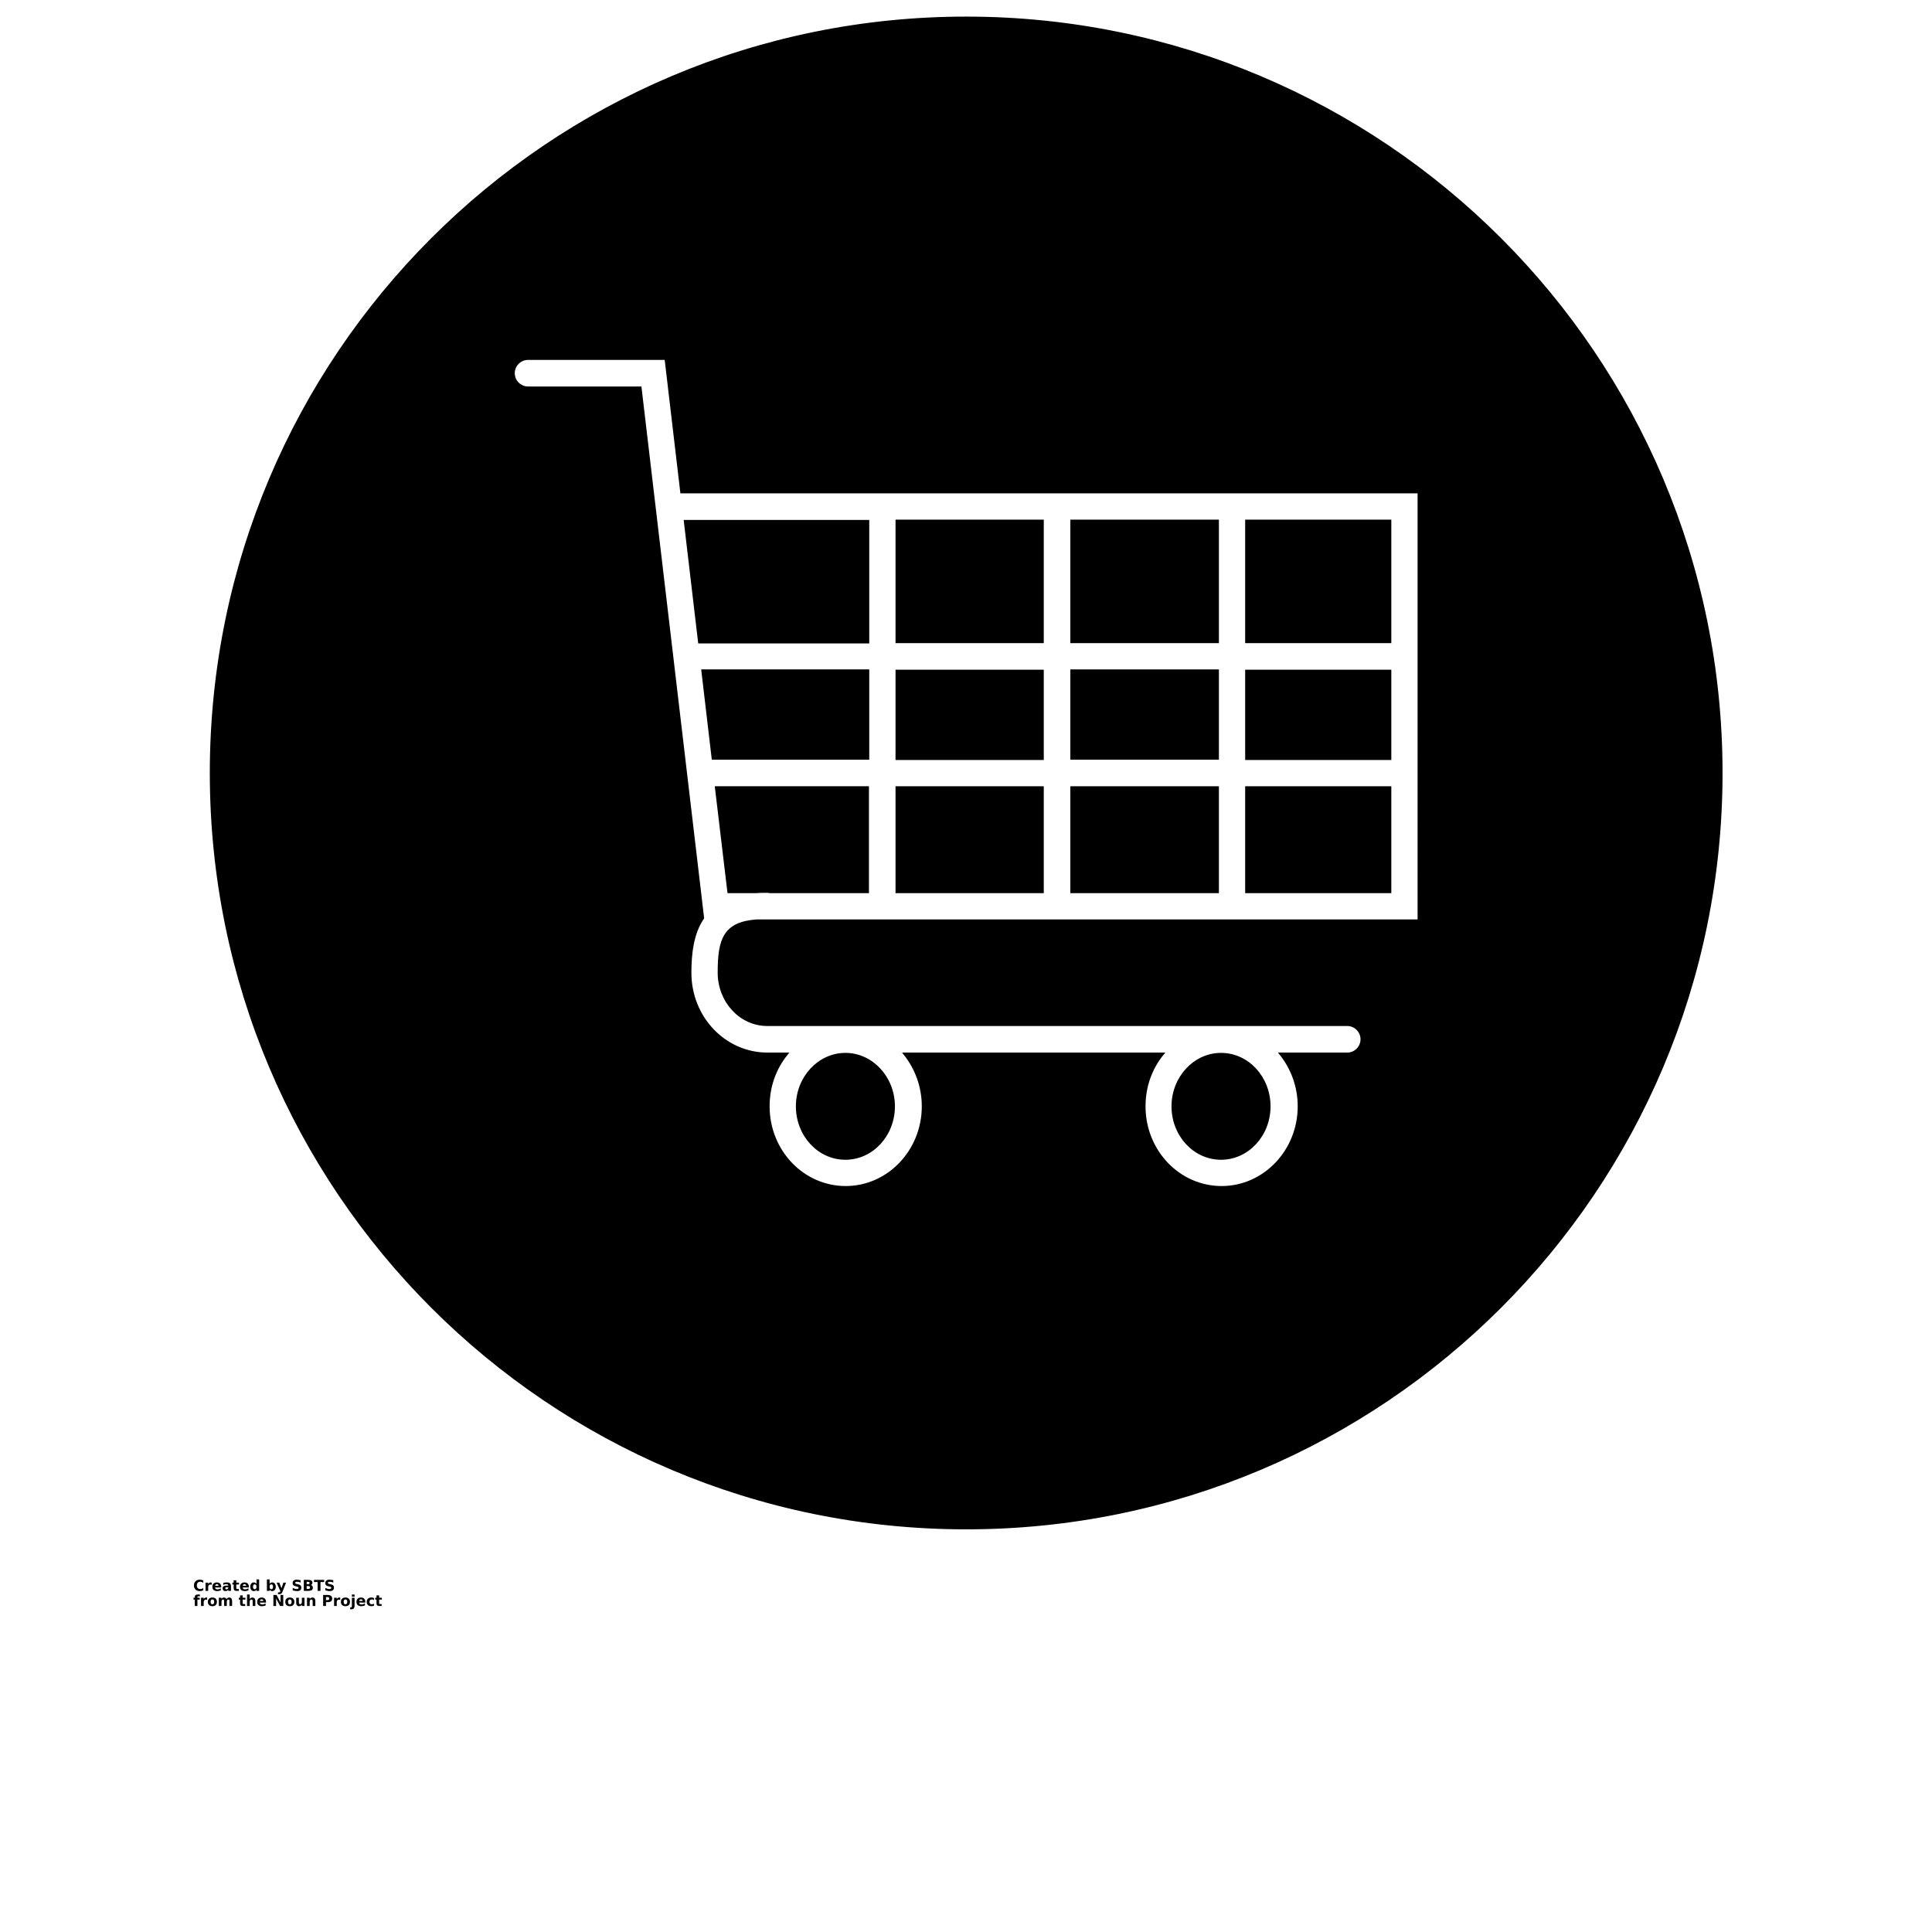 <?xml version="1.0" encoding="UTF-8"?>
<svg width="700pt" height="700pt" version="1.1" viewBox="0 0 700 700" xmlns="http://www.w3.org/2000/svg" xmlns:xlink="http://www.w3.org/1999/xlink">
 <defs>
  <symbol id="u" overflow="visible">
   <path d="m3.656-0.219c-0.188 0.094-0.387 0.168-0.594 0.219-0.199 0.051-0.406 0.078-0.625 0.078-0.668 0-1.199-0.18-1.594-0.547-0.387-0.375-0.578-0.879-0.578-1.516 0-0.645 0.191-1.148 0.578-1.516 0.395-0.375 0.926-0.562 1.594-0.562 0.219 0 0.426 0.027 0.625 0.078 0.207 0.055 0.406 0.125 0.594 0.219v0.828c-0.188-0.125-0.375-0.219-0.562-0.281-0.18-0.062-0.371-0.094-0.578-0.094-0.367 0-0.656 0.121-0.875 0.359-0.211 0.23-0.312 0.555-0.312 0.969 0 0.406 0.102 0.73 0.312 0.969 0.219 0.23 0.508 0.344 0.875 0.344 0.207 0 0.398-0.023 0.578-0.078 0.188-0.062 0.375-0.16 0.562-0.297z"/>
  </symbol>
  <symbol id="c" overflow="visible">
   <path d="m2.688-2.172c-0.086-0.039-0.168-0.07-0.25-0.094-0.086-0.02-0.168-0.031-0.25-0.031-0.25 0-0.445 0.086-0.578 0.25-0.125 0.156-0.188 0.383-0.188 0.672v1.375h-0.969v-2.984h0.969v0.484c0.113-0.195 0.25-0.336 0.406-0.422 0.164-0.094 0.359-0.141 0.578-0.141h0.109c0.039 0 0.094 0.008 0.156 0.016z"/>
  </symbol>
  <symbol id="a" overflow="visible">
   <path d="m3.438-1.5v0.266h-2.234c0.031 0.23 0.113 0.402 0.25 0.516 0.133 0.105 0.328 0.156 0.578 0.156 0.207 0 0.414-0.023 0.625-0.078 0.207-0.062 0.422-0.156 0.641-0.281v0.734c-0.219 0.094-0.445 0.164-0.672 0.203-0.23 0.039-0.453 0.062-0.672 0.062-0.543 0-0.965-0.133-1.266-0.406-0.305-0.281-0.453-0.672-0.453-1.172 0-0.477 0.145-0.859 0.438-1.141 0.301-0.281 0.707-0.422 1.219-0.422 0.469 0 0.844 0.141 1.125 0.422s0.422 0.664 0.422 1.141zm-0.969-0.328c0-0.176-0.059-0.316-0.172-0.422-0.105-0.113-0.242-0.172-0.406-0.172-0.188 0-0.34 0.055-0.453 0.156-0.117 0.105-0.188 0.25-0.219 0.438z"/>
  </symbol>
  <symbol id="i" overflow="visible">
   <path d="m1.797-1.344c-0.199 0-0.352 0.039-0.453 0.109-0.094 0.062-0.141 0.164-0.141 0.297 0 0.117 0.035 0.211 0.109 0.281 0.082 0.062 0.195 0.094 0.344 0.094 0.176 0 0.328-0.062 0.453-0.188s0.188-0.285 0.188-0.484v-0.109zm1.469-0.359v1.703h-0.969v-0.438c-0.125 0.18-0.273 0.309-0.438 0.391-0.156 0.082-0.352 0.125-0.578 0.125-0.312 0-0.57-0.086-0.766-0.266-0.188-0.188-0.281-0.422-0.281-0.703 0-0.352 0.117-0.613 0.359-0.781 0.238-0.164 0.617-0.25 1.141-0.25h0.562v-0.062c0-0.156-0.062-0.266-0.188-0.328-0.117-0.07-0.297-0.109-0.547-0.109-0.211 0-0.402 0.023-0.578 0.062-0.18 0.043-0.34 0.102-0.484 0.172v-0.719c0.195-0.051 0.398-0.086 0.609-0.109 0.207-0.031 0.414-0.047 0.625-0.047 0.539 0 0.93 0.109 1.172 0.328 0.238 0.211 0.359 0.555 0.359 1.031z"/>
  </symbol>
  <symbol id="b" overflow="visible">
   <path d="m1.5-3.844v0.859h0.984v0.672h-0.984v1.281c0 0.137 0.023 0.23 0.078 0.281 0.062 0.043 0.176 0.062 0.344 0.062h0.484v0.688h-0.812c-0.387 0-0.656-0.078-0.812-0.234s-0.234-0.422-0.234-0.797v-1.281h-0.469v-0.672h0.469v-0.859z"/>
  </symbol>
  <symbol id="h" overflow="visible">
   <path d="m2.5-2.547v-1.609h0.953v4.156h-0.953v-0.438c-0.137 0.18-0.281 0.309-0.438 0.391-0.156 0.082-0.34 0.125-0.547 0.125-0.375 0-0.684-0.145-0.922-0.438-0.23-0.289-0.344-0.672-0.344-1.141 0-0.457 0.113-0.832 0.344-1.125 0.238-0.289 0.547-0.438 0.922-0.438 0.195 0 0.375 0.043 0.531 0.125 0.164 0.086 0.316 0.215 0.453 0.391zm-0.641 1.938c0.207 0 0.363-0.07 0.469-0.219 0.113-0.156 0.172-0.379 0.172-0.672 0-0.281-0.059-0.492-0.172-0.641-0.105-0.156-0.262-0.234-0.469-0.234-0.199 0-0.355 0.078-0.469 0.234-0.105 0.148-0.156 0.359-0.156 0.641 0 0.293 0.051 0.516 0.156 0.672 0.113 0.148 0.27 0.219 0.469 0.219z"/>
  </symbol>
  <symbol id="g" overflow="visible">
   <path d="m2.047-0.609c0.207 0 0.363-0.07 0.469-0.219 0.113-0.156 0.172-0.379 0.172-0.672 0-0.281-0.059-0.492-0.172-0.641-0.105-0.156-0.262-0.234-0.469-0.234-0.199 0-0.355 0.078-0.469 0.234-0.105 0.148-0.156 0.359-0.156 0.641 0 0.293 0.051 0.516 0.156 0.672 0.113 0.148 0.27 0.219 0.469 0.219zm-0.625-1.938c0.125-0.176 0.266-0.305 0.422-0.391 0.164-0.082 0.352-0.125 0.562-0.125 0.363 0 0.664 0.148 0.906 0.438 0.238 0.293 0.359 0.668 0.359 1.125 0 0.469-0.121 0.852-0.359 1.141-0.242 0.293-0.543 0.438-0.906 0.438-0.211 0-0.398-0.043-0.562-0.125-0.156-0.082-0.297-0.211-0.422-0.391v0.438h-0.969v-4.156h0.969z"/>
  </symbol>
  <symbol id="f" overflow="visible">
   <path d="m0.062-2.984h0.953l0.812 2.016 0.688-2.016h0.953l-1.266 3.266c-0.125 0.332-0.273 0.566-0.438 0.703-0.168 0.133-0.391 0.203-0.672 0.203h-0.547v-0.641h0.297c0.164 0 0.285-0.027 0.359-0.078 0.07-0.055 0.129-0.141 0.172-0.266l0.031-0.094z"/>
  </symbol>
  <symbol id="e" overflow="visible">
   <path d="m3.281-3.859v0.844c-0.219-0.102-0.434-0.176-0.641-0.219-0.211-0.051-0.406-0.078-0.594-0.078-0.25 0-0.434 0.039-0.547 0.109-0.117 0.062-0.172 0.168-0.172 0.312 0 0.105 0.035 0.188 0.109 0.25 0.082 0.055 0.227 0.102 0.438 0.141l0.438 0.094c0.445 0.094 0.758 0.23 0.938 0.406 0.188 0.18 0.281 0.438 0.281 0.781 0 0.438-0.133 0.766-0.391 0.984-0.262 0.211-0.656 0.312-1.188 0.312-0.25 0-0.508-0.027-0.766-0.078-0.25-0.039-0.508-0.109-0.766-0.203v-0.875c0.258 0.137 0.504 0.242 0.734 0.312 0.238 0.062 0.473 0.094 0.703 0.094 0.219 0 0.383-0.035 0.5-0.109 0.125-0.07 0.188-0.176 0.188-0.312 0-0.125-0.043-0.219-0.125-0.281-0.086-0.07-0.246-0.133-0.484-0.188l-0.391-0.094c-0.406-0.082-0.703-0.219-0.891-0.406-0.18-0.188-0.266-0.441-0.266-0.766 0-0.395 0.125-0.695 0.375-0.906 0.258-0.219 0.629-0.328 1.109-0.328 0.227 0 0.457 0.023 0.688 0.062 0.227 0.031 0.469 0.078 0.719 0.141z"/>
  </symbol>
  <symbol id="t" overflow="visible">
   <path d="m2.094-2.438c0.164 0 0.289-0.035 0.375-0.109 0.082-0.07 0.125-0.176 0.125-0.312 0-0.145-0.043-0.25-0.125-0.312-0.086-0.07-0.211-0.109-0.375-0.109h-0.562v0.844zm0.047 1.734c0.195 0 0.348-0.039 0.453-0.125 0.102-0.094 0.156-0.223 0.156-0.391 0-0.176-0.055-0.305-0.156-0.391-0.094-0.094-0.246-0.141-0.453-0.141h-0.609v1.047zm0.953-1.438c0.219 0.074 0.383 0.199 0.5 0.375 0.125 0.168 0.188 0.375 0.188 0.625 0 0.387-0.133 0.672-0.391 0.859-0.262 0.188-0.656 0.281-1.188 0.281h-1.703v-3.984h1.547c0.551 0 0.953 0.086 1.203 0.25 0.25 0.168 0.375 0.434 0.375 0.797 0 0.199-0.047 0.367-0.141 0.5-0.094 0.137-0.227 0.234-0.391 0.297z"/>
  </symbol>
  <symbol id="s" overflow="visible">
   <path d="m0.031-3.984h3.672v0.781h-1.328v3.203h-1.031v-3.203h-1.312z"/>
  </symbol>
  <symbol id="r" overflow="visible">
   <path d="m2.422-4.156v0.625h-0.516c-0.137 0-0.234 0.027-0.297 0.078-0.055 0.055-0.078 0.137-0.078 0.25v0.219h0.828v0.672h-0.828v2.312h-0.953v-2.312h-0.469v-0.672h0.469v-0.219c0-0.32 0.086-0.562 0.266-0.719 0.188-0.156 0.473-0.234 0.859-0.234z"/>
  </symbol>
  <symbol id="d" overflow="visible">
   <path d="m1.875-2.375c-0.211 0-0.371 0.078-0.484 0.234-0.105 0.148-0.156 0.359-0.156 0.641 0 0.293 0.051 0.516 0.156 0.672 0.113 0.148 0.273 0.219 0.484 0.219 0.207 0 0.367-0.07 0.484-0.219 0.113-0.156 0.172-0.379 0.172-0.672 0-0.281-0.059-0.492-0.172-0.641-0.117-0.156-0.277-0.234-0.484-0.234zm0-0.688c0.52 0 0.922 0.141 1.203 0.422 0.289 0.273 0.438 0.652 0.438 1.141 0 0.5-0.148 0.891-0.438 1.172-0.281 0.273-0.684 0.406-1.203 0.406-0.512 0-0.914-0.133-1.203-0.406-0.293-0.281-0.438-0.672-0.438-1.172 0-0.488 0.145-0.867 0.438-1.141 0.289-0.281 0.691-0.422 1.203-0.422z"/>
  </symbol>
  <symbol id="q" overflow="visible">
   <path d="m3.234-2.5c0.113-0.176 0.254-0.312 0.422-0.406 0.164-0.102 0.352-0.156 0.562-0.156 0.332 0 0.586 0.109 0.766 0.328 0.188 0.211 0.281 0.512 0.281 0.906v1.828h-0.969v-1.562c0.008-0.02 0.016-0.039 0.016-0.062v-0.109c0-0.219-0.031-0.375-0.094-0.469s-0.164-0.141-0.297-0.141c-0.188 0-0.336 0.078-0.438 0.234-0.094 0.148-0.141 0.359-0.141 0.641v1.469h-0.969v-1.562c0-0.332-0.031-0.547-0.094-0.641-0.055-0.094-0.152-0.141-0.297-0.141-0.18 0-0.32 0.078-0.422 0.234-0.094 0.148-0.141 0.359-0.141 0.641v1.469h-0.969v-2.984h0.969v0.438c0.113-0.176 0.242-0.305 0.391-0.391 0.156-0.082 0.328-0.125 0.516-0.125 0.207 0 0.391 0.055 0.547 0.156 0.156 0.094 0.273 0.23 0.359 0.406z"/>
  </symbol>
  <symbol id="p" overflow="visible">
   <path d="m3.469-1.828v1.828h-0.969v-1.391c0-0.258-0.008-0.438-0.016-0.531-0.012-0.102-0.031-0.176-0.062-0.219-0.031-0.062-0.086-0.109-0.156-0.141-0.062-0.039-0.133-0.062-0.203-0.062-0.211 0-0.371 0.078-0.484 0.234-0.105 0.156-0.156 0.371-0.156 0.641v1.469h-0.969v-4.156h0.969v1.609c0.133-0.176 0.285-0.305 0.453-0.391 0.164-0.082 0.344-0.125 0.531-0.125 0.344 0 0.602 0.109 0.781 0.328 0.188 0.211 0.281 0.512 0.281 0.906z"/>
  </symbol>
  <symbol id="o" overflow="visible">
   <path d="m0.5-3.984h1.156l1.438 2.734v-2.734h0.984v3.984h-1.156l-1.438-2.734v2.734h-0.984z"/>
  </symbol>
  <symbol id="n" overflow="visible">
   <path d="m0.422-1.172v-1.812h0.969v0.297 0.609 0.484c0 0.242 0.004 0.418 0.016 0.531 0.008 0.105 0.031 0.18 0.062 0.219 0.039 0.062 0.094 0.117 0.156 0.156 0.062 0.031 0.133 0.047 0.219 0.047 0.195 0 0.352-0.078 0.469-0.234 0.113-0.156 0.172-0.367 0.172-0.641v-1.469h0.953v2.984h-0.953v-0.438c-0.148 0.18-0.305 0.309-0.469 0.391-0.156 0.082-0.336 0.125-0.531 0.125-0.344 0-0.609-0.102-0.797-0.312-0.18-0.219-0.266-0.531-0.266-0.938z"/>
  </symbol>
  <symbol id="m" overflow="visible">
   <path d="m3.469-1.828v1.828h-0.969v-1.391c0-0.258-0.008-0.438-0.016-0.531-0.012-0.102-0.031-0.176-0.062-0.219-0.031-0.062-0.086-0.109-0.156-0.141-0.062-0.039-0.133-0.062-0.203-0.062-0.211 0-0.371 0.078-0.484 0.234-0.105 0.156-0.156 0.371-0.156 0.641v1.469h-0.969v-2.984h0.969v0.438c0.133-0.176 0.285-0.305 0.453-0.391 0.164-0.082 0.344-0.125 0.531-0.125 0.344 0 0.602 0.109 0.781 0.328 0.188 0.211 0.281 0.512 0.281 0.906z"/>
  </symbol>
  <symbol id="l" overflow="visible">
   <path d="m0.5-3.984h1.703c0.508 0 0.898 0.117 1.172 0.344 0.27 0.219 0.406 0.539 0.406 0.953 0 0.418-0.137 0.742-0.406 0.969-0.273 0.219-0.664 0.328-1.172 0.328h-0.672v1.391h-1.031zm1.031 0.75v1.109h0.562c0.195 0 0.348-0.047 0.453-0.141 0.113-0.102 0.172-0.242 0.172-0.422 0-0.176-0.059-0.312-0.172-0.406-0.105-0.094-0.258-0.141-0.453-0.141z"/>
  </symbol>
  <symbol id="k" overflow="visible">
   <path d="m0.453-2.984h0.969v2.938c0 0.395-0.102 0.695-0.297 0.906-0.188 0.219-0.465 0.328-0.828 0.328h-0.484v-0.641h0.172c0.176 0 0.297-0.043 0.359-0.125 0.07-0.074 0.109-0.23 0.109-0.469zm0-1.172h0.969v0.781h-0.969z"/>
  </symbol>
  <symbol id="j" overflow="visible">
   <path d="m2.875-2.891v0.766c-0.125-0.082-0.258-0.145-0.391-0.188-0.137-0.039-0.273-0.062-0.406-0.062-0.273 0-0.48 0.078-0.625 0.234-0.148 0.156-0.219 0.371-0.219 0.641 0 0.281 0.07 0.5 0.219 0.656 0.145 0.156 0.352 0.234 0.625 0.234 0.145 0 0.285-0.02 0.422-0.062 0.133-0.039 0.258-0.109 0.375-0.203v0.781c-0.148 0.062-0.297 0.102-0.453 0.125-0.156 0.031-0.312 0.047-0.469 0.047-0.543 0-0.965-0.133-1.266-0.406-0.305-0.281-0.453-0.672-0.453-1.172 0-0.488 0.148-0.867 0.453-1.141 0.301-0.281 0.723-0.422 1.266-0.422 0.156 0 0.312 0.016 0.469 0.047 0.156 0.023 0.305 0.062 0.453 0.125z"/>
  </symbol>
 </defs>
 <g>
  <path transform="matrix(1.094 0 0 1.094 70 0)" d="m348.9 222.3h47.4v28.9h-47.4z" stroke="#000" stroke-miterlimit="10"/>
  <path transform="matrix(1.094 0 0 1.094 70 0)" d="m291 172.6h48.2v39.9h-48.2z" stroke="#000" stroke-miterlimit="10"/>
  <path transform="matrix(1.094 0 0 1.094 70 0)" d="m348.9 260.9h47.4v34.4h-47.4z" stroke="#000" stroke-miterlimit="10"/>
  <path transform="matrix(1.094 0 0 1.094 70 0)" d="m348.9 172.6h47.4v39.9h-47.4z" stroke="#000" stroke-miterlimit="10"/>
  <path transform="matrix(1.094 0 0 1.094 70 0)" d="m172.2 251.1h51.2v-28.9h-54.6z" stroke="#000" stroke-miterlimit="10"/>
  <path transform="matrix(1.094 0 0 1.094 70 0)" d="m340.4 383.6c8.8 0 15.9-7.7 15.9-17.2s-7.1-17.2-15.9-17.2c-8.7 0-15.9 7.7-15.9 17.2s7.1 17.2 15.9 17.2z" stroke="#000" stroke-miterlimit="10"/>
  <path transform="matrix(1.094 0 0 1.094 70 0)" d="m177.4 295.3h9c0.9-0.1 1.9-0.1 2.9-0.1h0.8c0.3 0 0.7 0 0.9 0.1h32.3v-34.4h-50z" stroke="#000" stroke-miterlimit="10"/>
  <path transform="matrix(1.094 0 0 1.094 70 0)" d="m216 383.6c8.8 0 15.9-7.7 15.9-17.2s-7.2-17.2-15.9-17.2-15.9 7.7-15.9 17.2 7.1 17.2 15.9 17.2z" stroke="#000" stroke-miterlimit="10"/>
  <path transform="matrix(1.094 0 0 1.094 70 0)" d="m233.1 260.9h48.1v34.4h-48.1z" stroke="#000" stroke-miterlimit="10"/>
  <path transform="matrix(1.094 0 0 1.094 70 0)" d="m223.4 212.6v-39.9h-60.4l4.7 39.9z" stroke="#000" stroke-miterlimit="10"/>
  <path transform="matrix(1.094 0 0 1.094 70 0)" d="m256 6c-138.1 0-250 111.9-250 250s111.9 250 250 250 250-111.9 250-250-111.9-250-250-250zm150 299h-219.4c-10.6 0.8-12.4 6.1-12.4 17.1 0 9.5 7.1 17.2 15.9 17.2h192.1c2.7 0 4.9 2.2 4.9 4.9s-2.2 4.9-4.9 4.9h-21.9c3.7 4.7 6 10.7 6 17.3 0 14.8-11.5 26.9-25.7 26.9s-25.7-12-25.7-26.9c0-6.6 2.2-12.6 6-17.3h-85.1c3.7 4.7 6 10.7 6 17.3 0 14.8-11.5 26.9-25.7 26.9s-25.7-12-25.7-26.9c0-6.6 2.2-12.6 6-17.3h-6.2c-14.2 0-25.7-12-25.7-26.9 0-6.3 0.7-13 4.2-18.2l-20.7-175.5h-37.1c-2.7 0-4.9-2.2-4.9-4.9s2.2-4.9 4.9-4.9h45.7l5.2 44.2h244.2z" stroke="#000" stroke-miterlimit="10"/>
  <path transform="matrix(1.094 0 0 1.094 70 0)" d="m291 260.9h48.2v34.4h-48.2z" stroke="#000" stroke-miterlimit="10"/>
  <path transform="matrix(1.094 0 0 1.094 70 0)" d="m291 222.2h48.2v28.9h-48.2z" stroke="#000" stroke-miterlimit="10"/>
  <path transform="matrix(1.094 0 0 1.094 70 0)" d="m233.1 172.6h48.1v39.9h-48.1z" stroke="#000" stroke-miterlimit="10"/>
  <path transform="matrix(1.094 0 0 1.094 70 0)" d="m233.1 222.3h48.1v28.9h-48.1z" stroke="#000" stroke-miterlimit="10"/>
  <use x="70" y="576.406" xlink:href="#u"/>
  <use x="74.012" y="576.406" xlink:href="#c"/>
  <use x="76.711" y="576.406" xlink:href="#a"/>
  <use x="80.418" y="576.406" xlink:href="#i"/>
  <use x="84.109" y="576.406" xlink:href="#b"/>
  <use x="86.723" y="576.406" xlink:href="#a"/>
  <use x="90.434" y="576.406" xlink:href="#h"/>
  <use x="96.25" y="576.406" xlink:href="#g"/>
  <use x="100.168" y="576.406" xlink:href="#f"/>
  <use x="105.637" y="576.406" xlink:href="#e"/>
  <use x="109.574" y="576.406" xlink:href="#t"/>
  <use x="113.742" y="576.406" xlink:href="#s"/>
  <use x="117.473" y="576.406" xlink:href="#e"/>
  <use x="70" y="581.875" xlink:href="#r"/>
  <use x="72.379" y="581.875" xlink:href="#c"/>
  <use x="75.078" y="581.875" xlink:href="#d"/>
  <use x="78.832" y="581.875" xlink:href="#q"/>
  <use x="86.438" y="581.875" xlink:href="#b"/>
  <use x="89.051" y="581.875" xlink:href="#p"/>
  <use x="92.941" y="581.875" xlink:href="#a"/>
  <use x="98.555" y="581.875" xlink:href="#o"/>
  <use x="103.133" y="581.875" xlink:href="#d"/>
  <use x="106.891" y="581.875" xlink:href="#n"/>
  <use x="110.785" y="581.875" xlink:href="#m"/>
  <use x="116.582" y="581.875" xlink:href="#l"/>
  <use x="120.59" y="581.875" xlink:href="#c"/>
  <use x="123.285" y="581.875" xlink:href="#d"/>
  <use x="127.043" y="581.875" xlink:href="#k"/>
  <use x="128.918" y="581.875" xlink:href="#a"/>
  <use x="132.625" y="581.875" xlink:href="#j"/>
  <use x="135.867" y="581.875" xlink:href="#b"/>
 </g>
</svg>
